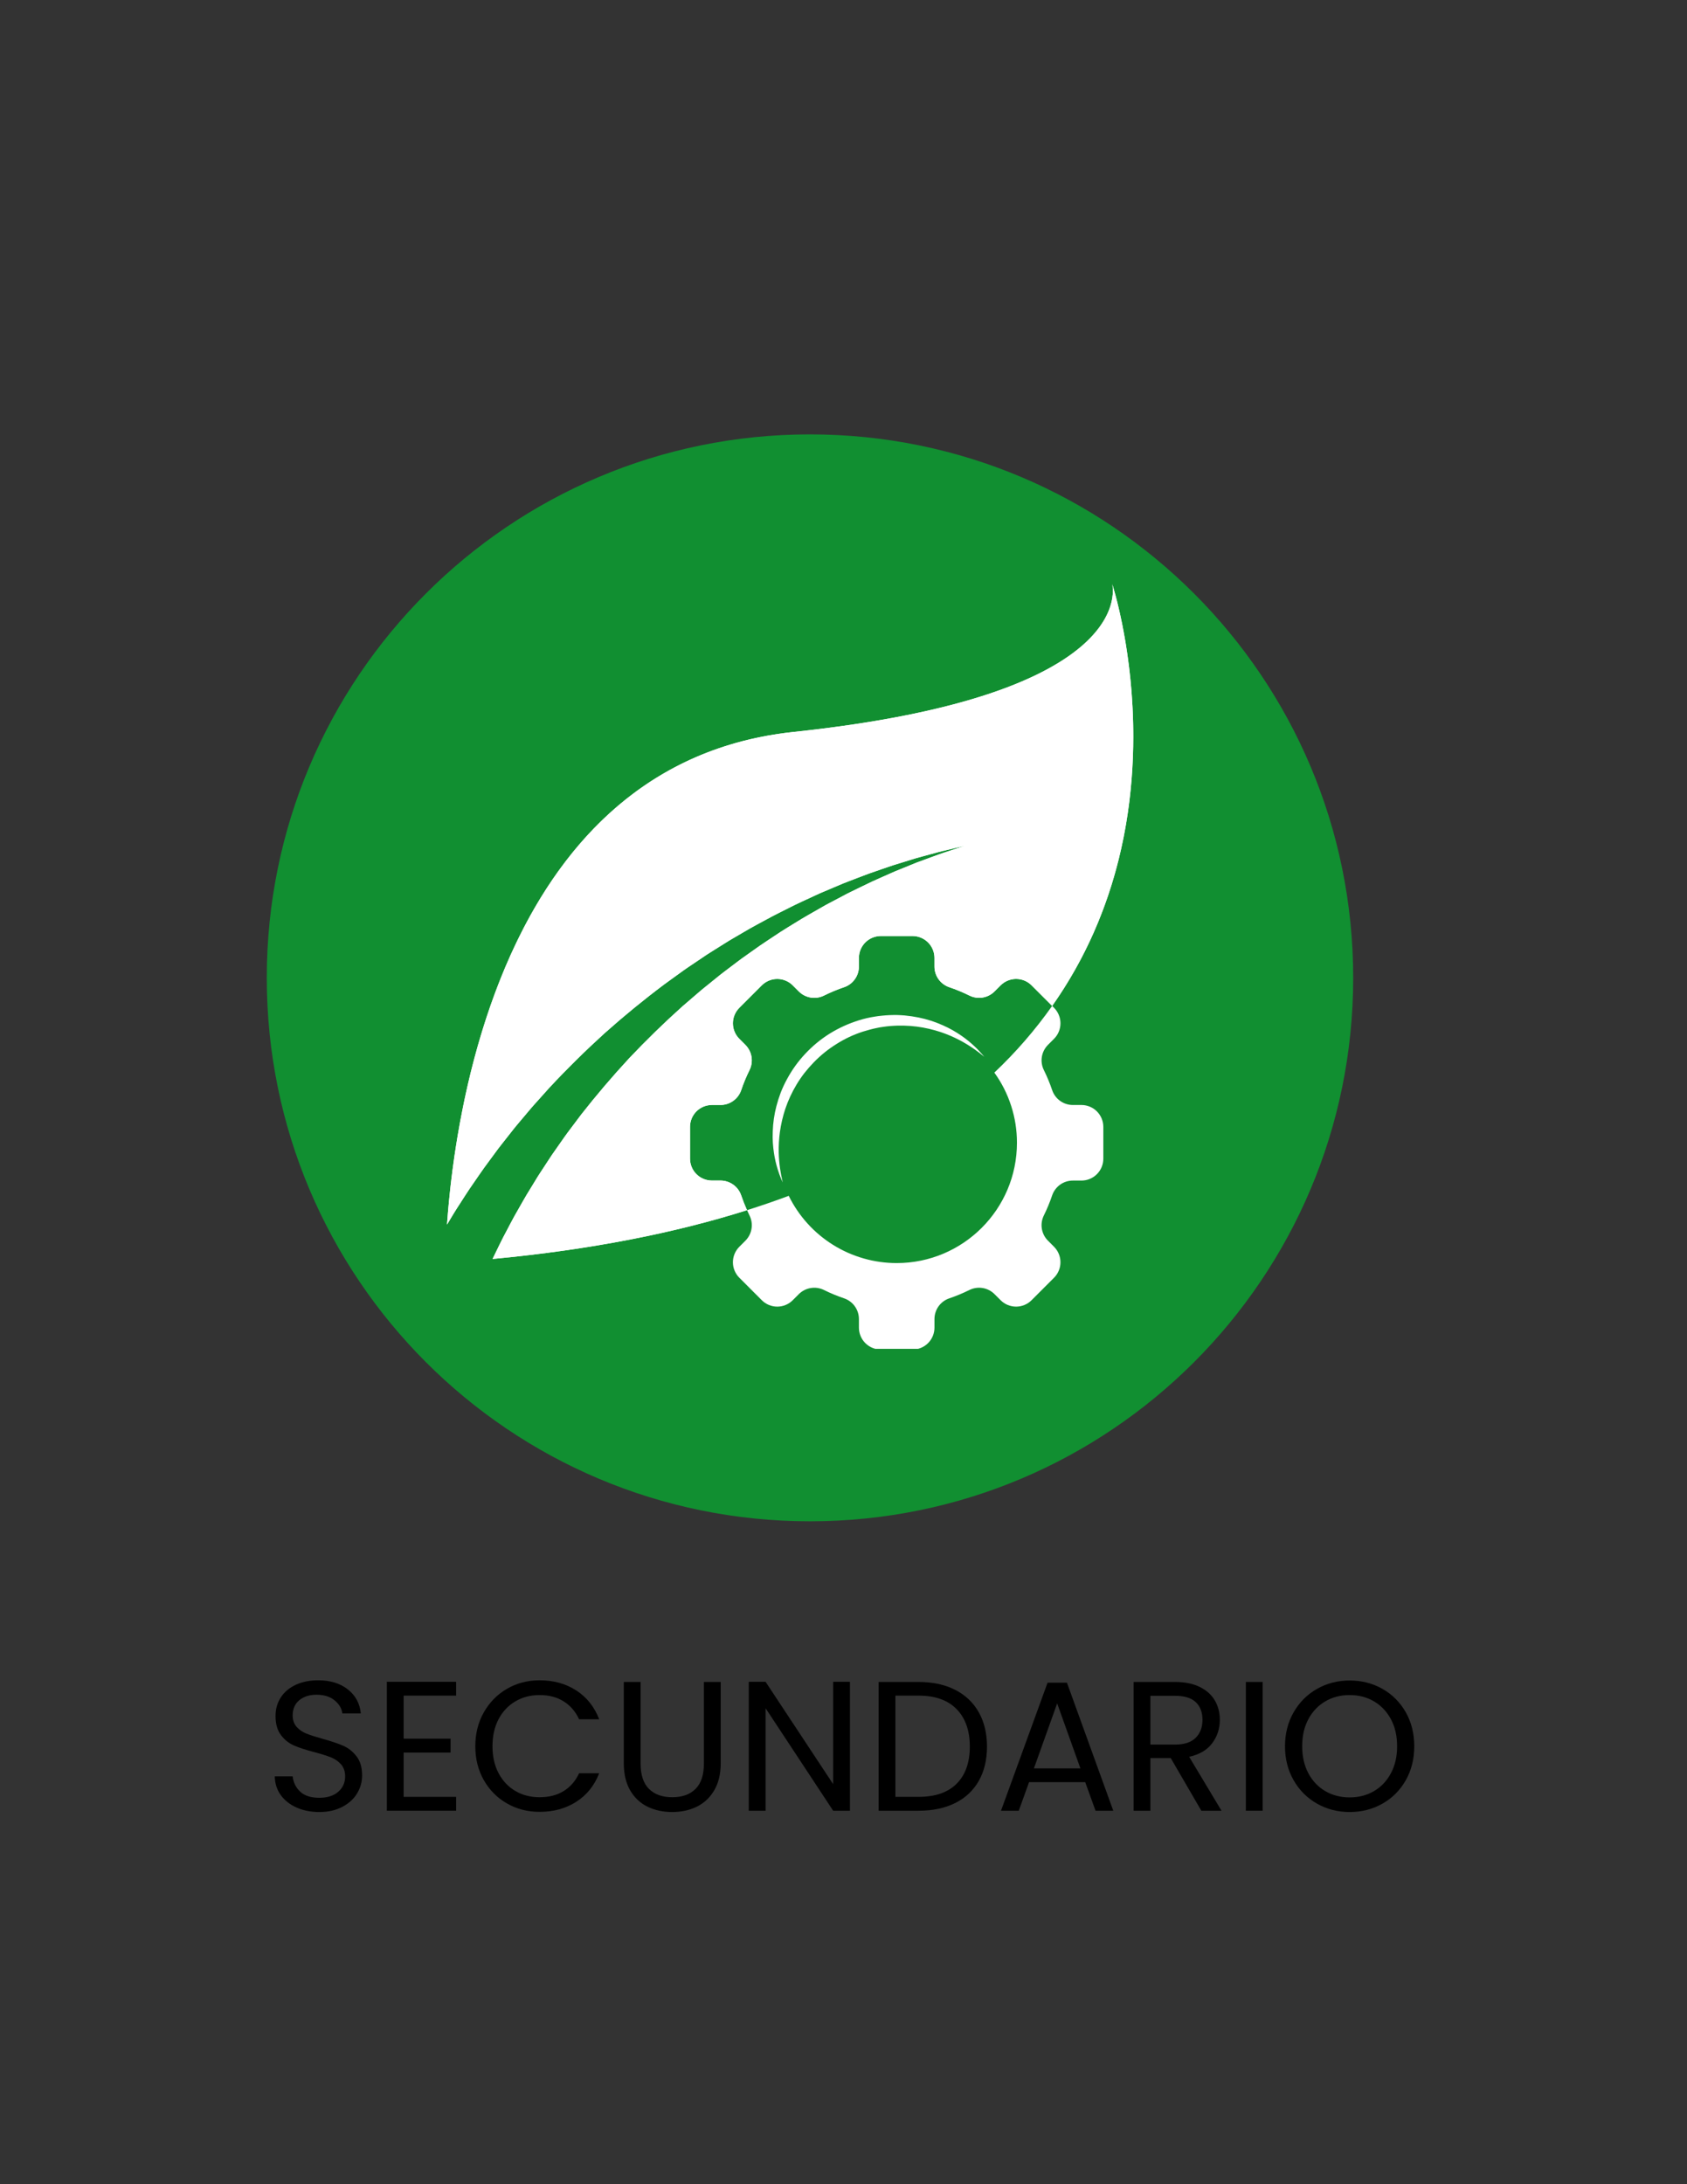 <svg xmlns="http://www.w3.org/2000/svg" xmlns:xlink="http://www.w3.org/1999/xlink" width="816" zoomAndPan="magnify" viewBox="0 0 612 792" height="1056" preserveAspectRatio="xMidYMid meet" version="1.0"><rect x="0" y="0" width="612" height="792" fill="#333333" stroke="none"/><defs><g/><clipPath id="0122bab7e7"><path d="M 96.781 157.512 L 490.902 157.512 L 490.902 551.633 L 96.781 551.633 Z M 96.781 157.512 " clip-rule="nonzero"/></clipPath><clipPath id="64e62c9d7b"><path d="M 293.84 157.512 C 185.008 157.512 96.781 245.738 96.781 354.57 C 96.781 463.406 185.008 551.633 293.84 551.633 C 402.676 551.633 490.902 463.406 490.902 354.57 C 490.902 245.738 402.676 157.512 293.84 157.512 Z M 293.84 157.512 " clip-rule="nonzero"/></clipPath><clipPath id="639b4931ca"><path d="M 265 364 L 401 364 L 401 489.102 L 265 489.102 Z M 265 364 " clip-rule="nonzero"/></clipPath><clipPath id="a533c5db27"><path d="M 162.105 211.773 L 412 211.773 L 412 457 L 162.105 457 Z M 162.105 211.773 " clip-rule="nonzero"/></clipPath><clipPath id="c035108e51"><path d="M 162.105 237 L 412 237 L 412 457 L 162.105 457 Z M 162.105 237 " clip-rule="nonzero"/></clipPath><clipPath id="78ed54efff"><path d="M 173 211.773 L 409 211.773 L 409 379 L 173 379 Z M 173 211.773 " clip-rule="nonzero"/></clipPath></defs><g clip-path="url(#0122bab7e7)"><g clip-path="url(#64e62c9d7b)"><path fill="#118f31" d="M 96.781 157.512 L 490.902 157.512 L 490.902 551.633 L 96.781 551.633 Z M 96.781 157.512 " fill-opacity="1" fill-rule="nonzero"/></g></g><g fill="#000000" fill-opacity="1"><g transform="translate(95.864, 656.578)"><g><path d="M 19.969 0.469 C 16.883 0.469 14.125 -0.078 11.688 -1.172 C 9.25 -2.266 7.336 -3.781 5.953 -5.719 C 4.578 -7.664 3.863 -9.91 3.812 -12.453 L 10.312 -12.453 C 10.539 -10.266 11.445 -8.422 13.031 -6.922 C 14.613 -5.43 16.926 -4.688 19.969 -4.688 C 22.863 -4.688 25.148 -5.41 26.828 -6.859 C 28.504 -8.316 29.344 -10.18 29.344 -12.453 C 29.344 -14.242 28.848 -15.695 27.859 -16.812 C 26.879 -17.926 25.648 -18.773 24.172 -19.359 C 22.703 -19.941 20.719 -20.566 18.219 -21.234 C 15.133 -22.035 12.664 -22.836 10.812 -23.641 C 8.957 -24.441 7.375 -25.703 6.062 -27.422 C 4.75 -29.148 4.094 -31.461 4.094 -34.359 C 4.094 -36.91 4.738 -39.164 6.031 -41.125 C 7.32 -43.094 9.141 -44.613 11.484 -45.688 C 13.828 -46.758 16.52 -47.297 19.562 -47.297 C 23.938 -47.297 27.52 -46.195 30.312 -44 C 33.102 -41.812 34.676 -38.91 35.031 -35.297 L 28.328 -35.297 C 28.109 -37.086 27.172 -38.66 25.516 -40.016 C 23.867 -41.379 21.68 -42.062 18.953 -42.062 C 16.41 -42.062 14.332 -41.398 12.719 -40.078 C 11.113 -38.766 10.312 -36.926 10.312 -34.562 C 10.312 -32.863 10.789 -31.477 11.75 -30.406 C 12.719 -29.332 13.906 -28.516 15.312 -27.953 C 16.719 -27.398 18.691 -26.77 21.234 -26.062 C 24.316 -25.207 26.797 -24.367 28.672 -23.547 C 30.547 -22.723 32.148 -21.445 33.484 -19.719 C 34.828 -18 35.5 -15.672 35.5 -12.734 C 35.5 -10.453 34.895 -8.305 33.688 -6.297 C 32.488 -4.285 30.703 -2.656 28.328 -1.406 C 25.961 -0.156 23.176 0.469 19.969 0.469 Z M 19.969 0.469 "/></g></g></g><g fill="#000000" fill-opacity="1"><g transform="translate(135.186, 656.578)"><g><path d="M 11.25 -41.734 L 11.25 -26.125 L 28.266 -26.125 L 28.266 -21.094 L 11.25 -21.094 L 11.25 -5.031 L 30.281 -5.031 L 30.281 0 L 5.156 0 L 5.156 -46.75 L 30.281 -46.75 L 30.281 -41.734 Z M 11.25 -41.734 "/></g></g></g><g fill="#000000" fill-opacity="1"><g transform="translate(169.551, 656.578)"><g><path d="M 2.875 -23.375 C 2.875 -27.926 3.898 -32.02 5.953 -35.656 C 8.016 -39.301 10.816 -42.148 14.359 -44.203 C 17.91 -46.266 21.852 -47.297 26.188 -47.297 C 31.281 -47.297 35.723 -46.066 39.516 -43.609 C 43.316 -41.148 46.086 -37.664 47.828 -33.156 L 40.531 -33.156 C 39.227 -35.969 37.359 -38.133 34.922 -39.656 C 32.492 -41.176 29.582 -41.938 26.188 -41.938 C 22.926 -41.938 20 -41.176 17.406 -39.656 C 14.82 -38.133 12.789 -35.977 11.312 -33.188 C 9.844 -30.395 9.109 -27.125 9.109 -23.375 C 9.109 -19.664 9.844 -16.414 11.312 -13.625 C 12.789 -10.832 14.82 -8.676 17.406 -7.156 C 20 -5.645 22.926 -4.891 26.188 -4.891 C 29.582 -4.891 32.492 -5.633 34.922 -7.125 C 37.359 -8.625 39.227 -10.781 40.531 -13.594 L 47.828 -13.594 C 46.086 -9.133 43.316 -5.688 39.516 -3.25 C 35.723 -0.812 31.281 0.406 26.188 0.406 C 21.852 0.406 17.91 -0.609 14.359 -2.641 C 10.816 -4.672 8.016 -7.492 5.953 -11.109 C 3.898 -14.734 2.875 -18.82 2.875 -23.375 Z M 2.875 -23.375 "/></g></g></g><g fill="#000000" fill-opacity="1"><g transform="translate(221.265, 656.578)"><g><path d="M 11.125 -46.688 L 11.125 -17.141 C 11.125 -12.992 12.141 -9.914 14.172 -7.906 C 16.203 -5.895 19.023 -4.891 22.641 -4.891 C 26.211 -4.891 29.016 -5.895 31.047 -7.906 C 33.078 -9.914 34.094 -12.992 34.094 -17.141 L 34.094 -46.688 L 40.188 -46.688 L 40.188 -17.219 C 40.188 -13.332 39.406 -10.062 37.844 -7.406 C 36.281 -4.75 34.172 -2.77 31.516 -1.469 C 28.859 -0.176 25.879 0.469 22.578 0.469 C 19.266 0.469 16.281 -0.176 13.625 -1.469 C 10.969 -2.77 8.867 -4.75 7.328 -7.406 C 5.797 -10.062 5.031 -13.332 5.031 -17.219 L 5.031 -46.688 Z M 11.125 -46.688 "/></g></g></g><g fill="#000000" fill-opacity="1"><g transform="translate(266.481, 656.578)"><g><path d="M 41.859 0 L 35.766 0 L 11.25 -37.172 L 11.25 0 L 5.156 0 L 5.156 -46.75 L 11.25 -46.75 L 35.766 -9.641 L 35.766 -46.75 L 41.859 -46.75 Z M 41.859 0 "/></g></g></g><g fill="#000000" fill-opacity="1"><g transform="translate(313.574, 656.578)"><g><path d="M 19.688 -46.688 C 24.781 -46.688 29.191 -45.738 32.922 -43.844 C 36.648 -41.945 39.508 -39.234 41.5 -35.703 C 43.488 -32.172 44.484 -28.02 44.484 -23.25 C 44.484 -18.469 43.488 -14.32 41.5 -10.812 C 39.508 -7.312 36.648 -4.633 32.922 -2.781 C 29.191 -0.926 24.781 0 19.688 0 L 5.156 0 L 5.156 -46.688 Z M 19.688 -5.031 C 25.719 -5.031 30.316 -6.625 33.484 -9.812 C 36.66 -13.008 38.25 -17.488 38.25 -23.25 C 38.25 -29.051 36.648 -33.582 33.453 -36.844 C 30.266 -40.102 25.676 -41.734 19.688 -41.734 L 11.25 -41.734 L 11.25 -5.031 Z M 19.688 -5.031 "/></g></g></g><g fill="#000000" fill-opacity="1"><g transform="translate(360.934, 656.578)"><g><path d="M 32.75 -10.375 L 12.391 -10.375 L 8.641 0 L 2.203 0 L 19.094 -46.422 L 26.125 -46.422 L 42.938 0 L 36.5 0 Z M 31.016 -15.344 L 22.578 -38.922 L 14.141 -15.344 Z M 31.016 -15.344 "/></g></g></g><g fill="#000000" fill-opacity="1"><g transform="translate(406.083, 656.578)"><g><path d="M 29.734 0 L 18.625 -19.094 L 11.25 -19.094 L 11.25 0 L 5.156 0 L 5.156 -46.688 L 20.234 -46.688 C 23.754 -46.688 26.734 -46.082 29.172 -44.875 C 31.609 -43.676 33.426 -42.047 34.625 -39.984 C 35.832 -37.93 36.438 -35.586 36.438 -32.953 C 36.438 -29.742 35.508 -26.91 33.656 -24.453 C 31.801 -21.992 29.02 -20.363 25.312 -19.562 L 37.047 0 Z M 11.25 -23.984 L 20.234 -23.984 C 23.535 -23.984 26.008 -24.797 27.656 -26.422 C 29.312 -28.055 30.141 -30.234 30.141 -32.953 C 30.141 -35.723 29.32 -37.867 27.688 -39.391 C 26.062 -40.91 23.578 -41.672 20.234 -41.672 L 11.25 -41.672 Z M 11.25 -23.984 "/></g></g></g><g fill="#000000" fill-opacity="1"><g transform="translate(446.812, 656.578)"><g><path d="M 11.25 -46.688 L 11.25 0 L 5.156 0 L 5.156 -46.688 Z M 11.25 -46.688 "/></g></g></g><g fill="#000000" fill-opacity="1"><g transform="translate(463.291, 656.578)"><g><path d="M 26.328 0.469 C 21.992 0.469 18.039 -0.547 14.469 -2.578 C 10.895 -4.609 8.066 -7.441 5.984 -11.078 C 3.91 -14.723 2.875 -18.82 2.875 -23.375 C 2.875 -27.926 3.91 -32.02 5.984 -35.656 C 8.066 -39.301 10.895 -42.141 14.469 -44.172 C 18.039 -46.203 21.992 -47.219 26.328 -47.219 C 30.703 -47.219 34.676 -46.203 38.25 -44.172 C 41.82 -42.141 44.633 -39.316 46.688 -35.703 C 48.738 -32.086 49.766 -27.977 49.766 -23.375 C 49.766 -18.781 48.738 -14.672 46.688 -11.047 C 44.633 -7.43 41.82 -4.609 38.25 -2.578 C 34.676 -0.547 30.703 0.469 26.328 0.469 Z M 26.328 -4.828 C 29.586 -4.828 32.52 -5.582 35.125 -7.094 C 37.738 -8.613 39.797 -10.781 41.297 -13.594 C 42.797 -16.406 43.547 -19.664 43.547 -23.375 C 43.547 -27.125 42.797 -30.395 41.297 -33.188 C 39.797 -35.977 37.75 -38.133 35.156 -39.656 C 32.57 -41.176 29.629 -41.938 26.328 -41.938 C 23.023 -41.938 20.078 -41.176 17.484 -39.656 C 14.891 -38.133 12.844 -35.977 11.344 -33.188 C 9.852 -30.395 9.109 -27.125 9.109 -23.375 C 9.109 -19.664 9.852 -16.406 11.344 -13.594 C 12.844 -10.781 14.898 -8.613 17.516 -7.094 C 20.129 -5.582 23.066 -4.828 26.328 -4.828 Z M 26.328 -4.828 "/></g></g></g><g clip-path="url(#639b4931ca)"><path fill="#ffffff" d="M 392.324 400.676 L 389.219 400.676 C 388.391 400.676 387.582 400.551 386.793 400.301 C 386.004 400.047 385.273 399.68 384.602 399.199 C 383.926 398.719 383.344 398.145 382.848 397.48 C 382.355 396.816 381.973 396.094 381.707 395.309 C 380.859 392.805 379.848 390.367 378.676 387.996 C 378.309 387.25 378.062 386.469 377.941 385.648 C 377.82 384.828 377.828 384.008 377.961 383.191 C 378.098 382.371 378.355 381.594 378.734 380.855 C 379.113 380.117 379.598 379.457 380.184 378.871 L 382.379 376.672 C 382.75 376.305 383.078 375.902 383.367 375.469 C 383.656 375.035 383.902 374.578 384.102 374.098 C 384.301 373.613 384.453 373.117 384.555 372.605 C 384.656 372.094 384.707 371.578 384.707 371.055 C 384.707 370.535 384.656 370.016 384.555 369.504 C 384.453 368.996 384.301 368.496 384.102 368.016 C 383.902 367.535 383.656 367.074 383.367 366.641 C 383.078 366.207 382.75 365.809 382.379 365.438 L 381.699 364.746 C 375.508 373.504 368.52 381.562 360.723 388.93 C 363.395 392.633 365.43 396.656 366.828 401.004 C 368.23 405.348 368.926 409.805 368.922 414.371 C 368.922 438.465 349.387 457.996 325.293 457.996 C 323.266 457.996 321.246 457.855 319.238 457.574 C 317.227 457.293 315.25 456.875 313.297 456.316 C 311.348 455.758 309.445 455.07 307.59 454.246 C 305.738 453.426 303.949 452.477 302.227 451.402 C 300.504 450.332 298.863 449.145 297.309 447.844 C 295.75 446.543 294.293 445.141 292.934 443.637 C 291.57 442.133 290.32 440.539 289.184 438.859 C 288.043 437.184 287.027 435.434 286.133 433.613 C 281.273 435.43 276.227 437.164 270.996 438.816 C 271.289 439.469 271.594 440.121 271.918 440.762 C 272.285 441.504 272.527 442.289 272.652 443.109 C 272.773 443.93 272.766 444.746 272.629 445.566 C 272.492 446.383 272.238 447.164 271.855 447.898 C 271.477 448.637 270.992 449.301 270.406 449.887 L 268.211 452.082 C 267.84 452.449 267.512 452.852 267.223 453.285 C 266.934 453.719 266.688 454.176 266.488 454.66 C 266.289 455.141 266.137 455.637 266.035 456.148 C 265.934 456.66 265.883 457.176 265.883 457.699 C 265.883 458.219 265.934 458.738 266.035 459.25 C 266.137 459.762 266.289 460.258 266.488 460.738 C 266.688 461.223 266.934 461.68 267.223 462.113 C 267.512 462.547 267.84 462.949 268.211 463.316 L 276.355 471.461 C 276.723 471.832 277.125 472.16 277.559 472.449 C 277.992 472.742 278.449 472.984 278.934 473.184 C 279.414 473.383 279.91 473.535 280.422 473.637 C 280.934 473.738 281.453 473.789 281.973 473.789 C 282.496 473.789 283.012 473.738 283.523 473.637 C 284.035 473.535 284.531 473.383 285.012 473.184 C 285.496 472.984 285.953 472.742 286.387 472.449 C 286.82 472.16 287.223 471.832 287.59 471.461 L 289.785 469.266 C 290.375 468.68 291.035 468.195 291.773 467.816 C 292.512 467.438 293.289 467.18 294.109 467.047 C 294.926 466.91 295.746 466.902 296.566 467.023 C 297.387 467.145 298.168 467.391 298.914 467.758 C 301.285 468.93 303.723 469.941 306.23 470.789 C 307.012 471.055 307.734 471.438 308.402 471.93 C 309.066 472.426 309.637 473.008 310.117 473.684 C 310.598 474.359 310.965 475.09 311.219 475.879 C 311.469 476.668 311.594 477.477 311.594 478.301 L 311.594 481.402 C 311.594 481.926 311.645 482.441 311.746 482.953 C 311.848 483.465 311.996 483.961 312.199 484.445 C 312.398 484.926 312.641 485.383 312.93 485.816 C 313.223 486.25 313.551 486.652 313.918 487.02 C 314.289 487.391 314.691 487.719 315.125 488.008 C 315.559 488.301 316.016 488.543 316.496 488.742 C 316.98 488.941 317.477 489.094 317.988 489.195 C 318.5 489.297 319.016 489.348 319.539 489.348 L 331.059 489.348 C 331.582 489.348 332.098 489.297 332.609 489.195 C 333.121 489.094 333.617 488.941 334.098 488.742 C 334.582 488.543 335.039 488.297 335.473 488.008 C 335.906 487.719 336.305 487.391 336.676 487.02 C 337.043 486.652 337.375 486.25 337.664 485.816 C 337.953 485.383 338.199 484.926 338.398 484.441 C 338.598 483.961 338.746 483.465 338.848 482.953 C 338.949 482.441 339 481.926 339 481.402 L 339 478.301 C 339 477.473 339.125 476.664 339.379 475.879 C 339.629 475.09 339.996 474.355 340.477 473.684 C 340.957 473.008 341.531 472.426 342.195 471.93 C 342.859 471.438 343.582 471.055 344.367 470.789 C 346.871 469.941 349.305 468.93 351.676 467.754 C 352.418 467.387 353.199 467.145 354.02 467.023 C 354.84 466.898 355.66 466.906 356.48 467.043 C 357.297 467.18 358.074 467.434 358.812 467.816 C 359.551 468.195 360.211 468.676 360.797 469.266 L 362.996 471.461 C 363.363 471.828 363.766 472.16 364.199 472.449 C 364.633 472.738 365.09 472.984 365.57 473.184 C 366.055 473.383 366.551 473.531 367.062 473.633 C 367.574 473.738 368.09 473.789 368.613 473.789 C 369.133 473.789 369.648 473.738 370.16 473.637 C 370.672 473.531 371.172 473.383 371.652 473.184 C 372.133 472.984 372.594 472.738 373.027 472.449 C 373.461 472.16 373.859 471.828 374.23 471.461 L 382.375 463.312 C 382.746 462.945 383.074 462.543 383.363 462.109 C 383.652 461.676 383.898 461.219 384.098 460.738 C 384.297 460.254 384.449 459.758 384.551 459.246 C 384.652 458.734 384.703 458.219 384.703 457.695 C 384.703 457.176 384.652 456.66 384.551 456.148 C 384.449 455.637 384.297 455.137 384.098 454.656 C 383.898 454.176 383.652 453.715 383.363 453.281 C 383.074 452.848 382.746 452.449 382.375 452.078 L 380.18 449.883 C 379.594 449.297 379.109 448.637 378.73 447.898 C 378.352 447.16 378.094 446.383 377.957 445.566 C 377.82 444.75 377.812 443.93 377.934 443.109 C 378.055 442.289 378.301 441.508 378.664 440.762 C 379.84 438.391 380.848 435.953 381.695 433.449 C 381.965 432.664 382.344 431.941 382.84 431.277 C 383.332 430.609 383.918 430.039 384.59 429.559 C 385.266 429.074 385.996 428.711 386.785 428.457 C 387.574 428.207 388.383 428.082 389.211 428.082 L 392.312 428.082 C 392.836 428.082 393.352 428.031 393.863 427.93 C 394.375 427.828 394.871 427.676 395.352 427.477 C 395.836 427.277 396.293 427.031 396.727 426.742 C 397.16 426.453 397.562 426.125 397.93 425.754 C 398.297 425.387 398.629 424.984 398.918 424.551 C 399.207 424.117 399.453 423.66 399.652 423.18 C 399.852 422.695 400 422.199 400.105 421.688 C 400.207 421.176 400.258 420.66 400.258 420.141 L 400.258 408.617 C 400.258 408.098 400.207 407.582 400.105 407.07 C 400.004 406.559 399.852 406.062 399.652 405.582 C 399.453 405.098 399.207 404.641 398.918 404.207 C 398.629 403.773 398.301 403.375 397.934 403.004 C 397.566 402.637 397.164 402.309 396.73 402.016 C 396.297 401.727 395.84 401.484 395.359 401.281 C 394.879 401.082 394.383 400.934 393.871 400.828 C 393.359 400.727 392.844 400.676 392.324 400.676 Z M 392.324 400.676 " fill-opacity="1" fill-rule="nonzero"/></g><g clip-path="url(#a533c5db27)"><path fill="#ffffff" d="M 261.367 428.074 L 258.266 428.074 C 257.742 428.074 257.227 428.023 256.715 427.922 C 256.203 427.82 255.707 427.672 255.223 427.469 C 254.742 427.27 254.285 427.027 253.852 426.738 C 253.418 426.445 253.016 426.117 252.648 425.75 C 252.277 425.379 251.949 424.98 251.66 424.547 C 251.367 424.113 251.125 423.652 250.926 423.172 C 250.727 422.691 250.574 422.191 250.473 421.684 C 250.371 421.172 250.32 420.652 250.32 420.133 L 250.32 408.609 C 250.32 408.09 250.371 407.574 250.473 407.062 C 250.574 406.551 250.723 406.051 250.926 405.57 C 251.125 405.09 251.367 404.629 251.66 404.195 C 251.949 403.762 252.277 403.363 252.645 402.992 C 253.016 402.625 253.418 402.293 253.852 402.004 C 254.285 401.715 254.742 401.469 255.223 401.27 C 255.707 401.07 256.203 400.922 256.715 400.82 C 257.227 400.715 257.742 400.664 258.266 400.664 L 261.367 400.664 C 262.195 400.668 263.004 400.543 263.789 400.293 C 264.578 400.043 265.309 399.676 265.984 399.195 C 266.656 398.719 267.242 398.145 267.734 397.484 C 268.23 396.82 268.613 396.098 268.883 395.316 C 269.727 392.809 270.738 390.371 271.914 388.004 C 272.281 387.258 272.523 386.477 272.645 385.656 C 272.766 384.836 272.762 384.016 272.625 383.195 C 272.488 382.379 272.23 381.602 271.852 380.863 C 271.473 380.125 270.988 379.461 270.402 378.875 L 268.207 376.68 C 267.836 376.312 267.508 375.91 267.219 375.477 C 266.93 375.043 266.684 374.586 266.484 374.102 C 266.285 373.621 266.133 373.125 266.031 372.613 C 265.93 372.102 265.879 371.586 265.879 371.062 C 265.879 370.543 265.93 370.023 266.031 369.512 C 266.133 369 266.285 368.504 266.484 368.023 C 266.684 367.539 266.93 367.082 267.219 366.648 C 267.508 366.215 267.836 365.812 268.207 365.445 L 276.352 357.301 C 276.719 356.93 277.121 356.602 277.555 356.312 C 277.988 356.023 278.445 355.777 278.93 355.578 C 279.41 355.379 279.906 355.227 280.418 355.125 C 280.93 355.023 281.445 354.973 281.969 354.973 C 282.488 354.973 283.008 355.023 283.52 355.125 C 284.031 355.227 284.527 355.379 285.008 355.578 C 285.492 355.777 285.949 356.023 286.383 356.312 C 286.816 356.602 287.219 356.93 287.586 357.301 L 289.781 359.496 C 290.367 360.082 291.031 360.566 291.77 360.945 C 292.508 361.324 293.285 361.582 294.102 361.719 C 294.922 361.855 295.742 361.859 296.562 361.738 C 297.383 361.617 298.164 361.371 298.91 361.004 C 301.281 359.828 303.719 358.816 306.227 357.965 C 307.012 357.699 307.734 357.316 308.398 356.824 C 309.062 356.328 309.637 355.746 310.117 355.07 C 310.598 354.398 310.965 353.668 311.215 352.879 C 311.469 352.09 311.594 351.281 311.59 350.453 L 311.59 347.352 C 311.59 346.828 311.641 346.312 311.742 345.801 C 311.844 345.289 311.996 344.793 312.195 344.312 C 312.395 343.828 312.641 343.371 312.93 342.938 C 313.219 342.504 313.547 342.102 313.918 341.734 C 314.285 341.363 314.688 341.035 315.121 340.746 C 315.555 340.457 316.012 340.211 316.496 340.012 C 316.977 339.812 317.473 339.66 317.984 339.559 C 318.496 339.457 319.016 339.406 319.535 339.406 L 331.055 339.406 C 331.578 339.406 332.094 339.457 332.605 339.559 C 333.117 339.66 333.613 339.812 334.098 340.012 C 334.578 340.211 335.035 340.457 335.469 340.746 C 335.902 341.035 336.305 341.367 336.672 341.734 C 337.043 342.102 337.371 342.504 337.66 342.938 C 337.949 343.371 338.195 343.828 338.395 344.312 C 338.594 344.793 338.746 345.289 338.848 345.801 C 338.949 346.312 339 346.828 339 347.352 L 339 350.453 C 338.996 351.281 339.121 352.09 339.375 352.879 C 339.625 353.668 339.992 354.398 340.473 355.07 C 340.957 355.746 341.527 356.328 342.191 356.824 C 342.855 357.316 343.582 357.699 344.367 357.965 C 346.871 358.812 349.309 359.824 351.68 360.996 C 352.426 361.363 353.207 361.609 354.027 361.73 C 354.848 361.852 355.668 361.848 356.484 361.711 C 357.305 361.574 358.082 361.32 358.82 360.938 C 359.559 360.559 360.219 360.074 360.805 359.488 L 363 357.293 C 363.371 356.922 363.773 356.594 364.207 356.305 C 364.641 356.016 365.098 355.77 365.578 355.57 C 366.062 355.371 366.559 355.223 367.07 355.121 C 367.582 355.02 368.098 354.965 368.617 354.965 C 369.141 354.965 369.656 355.02 370.168 355.121 C 370.68 355.223 371.176 355.371 371.66 355.57 C 372.141 355.77 372.598 356.016 373.031 356.305 C 373.465 356.594 373.867 356.922 374.234 357.293 L 381.703 364.758 C 430.977 294.855 403.473 211.77 403.473 211.77 C 403.473 211.77 414.621 251.992 287.934 265.402 C 182.75 276.535 165.121 401.82 162.164 444.043 C 163.68 441.508 165.23 438.898 166.938 436.316 C 168.051 434.605 169.145 432.844 170.324 431.105 L 173.934 425.863 C 175.129 424.086 176.43 422.352 177.727 420.594 C 178.375 419.715 179.027 418.832 179.684 417.941 C 180.336 417.059 180.984 416.16 181.684 415.293 L 185.836 410.016 L 186.891 408.691 L 187.98 407.387 L 190.184 404.773 L 192.395 402.148 C 193.121 401.262 193.914 400.422 194.676 399.559 C 196.215 397.844 197.762 396.117 199.312 394.387 C 205.652 387.586 212.371 380.965 219.332 374.641 C 226.363 368.387 233.637 362.438 241.016 356.902 L 246.594 352.867 C 247.516 352.211 248.438 351.52 249.379 350.895 L 252.195 349 L 254.996 347.117 L 256.379 346.18 L 257.793 345.285 L 263.398 341.766 C 264.324 341.172 265.266 340.633 266.199 340.086 L 268.996 338.449 C 270.844 337.367 272.672 336.277 274.535 335.297 L 280.023 332.336 C 281.836 331.375 283.668 330.488 285.449 329.586 C 288.992 327.742 292.559 326.18 295.957 324.59 C 297.648 323.777 299.375 323.109 301.035 322.387 L 305.938 320.312 C 309.191 319.07 312.285 317.844 315.258 316.754 C 318.254 315.719 321.078 314.719 323.75 313.824 L 331.289 311.496 L 332.152 311.23 L 333.008 311 L 334.66 310.535 C 335.734 310.242 336.762 309.961 337.738 309.699 L 340.508 308.949 C 341.367 308.703 342.195 308.535 342.957 308.352 L 346.832 307.426 L 350.062 306.668 L 346.918 307.703 L 343.137 308.961 C 342.398 309.215 341.594 309.449 340.754 309.766 L 338.062 310.75 L 335.082 311.844 L 333.484 312.434 L 332.664 312.727 L 331.832 313.066 L 324.578 316.016 C 322.012 317.129 319.309 318.359 316.445 319.629 C 313.613 320.957 310.68 322.43 307.586 323.922 L 302.945 326.375 C 301.375 327.223 299.75 328.02 298.16 328.965 C 294.961 330.809 291.617 332.637 288.305 334.73 C 286.641 335.766 284.934 336.777 283.25 337.867 L 278.176 341.223 C 276.449 342.332 274.766 343.547 273.055 344.758 L 270.469 346.594 C 269.609 347.203 268.734 347.805 267.895 348.457 L 262.762 352.336 L 261.473 353.328 L 260.203 354.352 L 257.664 356.406 L 255.105 358.469 C 254.242 359.16 253.426 359.895 252.582 360.609 L 247.539 364.945 C 240.902 370.891 234.43 377.199 228.234 383.746 C 222.109 390.363 216.273 397.211 210.824 404.168 L 206.863 409.441 C 206.215 410.324 205.535 411.172 204.922 412.07 L 203.055 414.73 L 201.207 417.375 L 200.285 418.688 L 199.402 420.023 L 195.926 425.328 C 195.34 426.195 194.805 427.094 194.266 427.977 L 192.648 430.621 C 191.578 432.371 190.5 434.098 189.527 435.859 L 186.578 441.043 C 185.625 442.758 184.75 444.488 183.852 446.176 C 182.02 449.527 180.457 452.906 178.875 456.125 C 178.809 456.25 178.754 456.379 178.691 456.504 C 214.59 453.137 245.09 446.992 270.996 438.82 C 270.207 437.07 269.504 435.281 268.883 433.449 C 268.613 432.664 268.234 431.941 267.742 431.273 C 267.246 430.609 266.664 430.035 265.988 429.555 C 265.316 429.07 264.582 428.703 263.793 428.453 C 263.004 428.199 262.195 428.074 261.367 428.074 Z M 261.367 428.074 " fill-opacity="1" fill-rule="nonzero"/></g><path fill="#ffffff" d="M 381.699 364.758 C 381 365.75 380.285 366.738 379.555 367.727 C 380.285 366.742 381 365.75 381.699 364.758 Z M 381.699 364.758 " fill-opacity="1" fill-rule="nonzero"/><g clip-path="url(#c035108e51)"><path fill="#ffffff" d="M 408.941 237.031 C 404.93 249.434 384.332 273.121 287.996 282.812 C 223.777 289.27 190.574 334.16 173.406 378.957 C 165.938 405.133 163.18 429.512 162.164 444.043 C 163.676 441.508 165.227 438.898 166.938 436.316 C 168.051 434.605 169.145 432.844 170.32 431.105 L 173.93 425.863 C 175.125 424.086 176.43 422.352 177.727 420.594 C 178.375 419.715 179.023 418.832 179.68 417.941 C 180.336 417.059 180.984 416.16 181.684 415.293 L 185.836 410.016 L 186.887 408.691 L 187.98 407.387 L 190.184 404.773 L 192.395 402.148 C 193.121 401.262 193.914 400.422 194.676 399.559 L 199.309 394.395 C 205.648 387.594 212.363 380.973 219.328 374.648 C 226.359 368.395 233.629 362.445 241.012 356.91 L 246.594 352.867 C 247.516 352.211 248.438 351.52 249.379 350.895 L 252.195 349 L 254.996 347.117 L 256.379 346.18 L 257.793 345.285 L 263.398 341.766 C 264.324 341.172 265.266 340.633 266.199 340.086 L 268.996 338.449 C 270.844 337.367 272.672 336.277 274.535 335.297 L 280.023 332.336 C 281.836 331.375 283.668 330.488 285.449 329.586 C 288.992 327.742 292.559 326.18 295.957 324.59 C 297.648 323.777 299.375 323.109 301.035 322.387 L 305.938 320.312 C 309.191 319.07 312.285 317.844 315.258 316.754 C 318.254 315.719 321.078 314.719 323.75 313.824 L 331.289 311.496 L 332.152 311.23 L 333.008 311 L 334.66 310.535 C 335.734 310.242 336.762 309.961 337.738 309.699 L 340.508 308.949 C 341.367 308.703 342.195 308.535 342.957 308.352 L 346.832 307.426 L 350.062 306.668 L 346.918 307.703 L 343.137 308.961 C 342.398 309.215 341.594 309.449 340.754 309.766 L 338.062 310.75 L 335.082 311.844 L 333.484 312.434 L 332.664 312.727 L 331.832 313.066 L 324.578 316.016 C 322.012 317.129 319.309 318.359 316.445 319.629 C 313.613 320.957 310.68 322.43 307.586 323.922 L 302.945 326.375 C 301.375 327.223 299.75 328.02 298.16 328.961 C 294.961 330.809 291.617 332.637 288.305 334.73 C 286.641 335.762 284.934 336.773 283.25 337.867 L 278.176 341.223 C 276.449 342.328 274.766 343.547 273.055 344.754 L 270.469 346.594 C 269.609 347.203 268.734 347.805 267.895 348.457 L 262.762 352.336 L 261.473 353.328 L 260.203 354.352 L 257.664 356.406 L 255.105 358.469 C 254.242 359.16 253.426 359.895 252.582 360.609 L 247.539 364.945 C 240.902 370.891 234.43 377.199 228.234 383.746 C 222.109 390.363 216.273 397.211 210.824 404.168 L 206.863 409.441 C 206.215 410.324 205.535 411.172 204.922 412.07 L 203.055 414.73 L 201.207 417.375 L 200.285 418.688 L 199.402 420.023 L 195.926 425.328 C 195.34 426.195 194.805 427.094 194.266 427.977 L 192.648 430.621 C 191.578 432.371 190.5 434.098 189.527 435.859 L 186.578 441.043 C 185.625 442.758 184.75 444.488 183.852 446.176 C 182.02 449.527 180.457 452.906 178.875 456.125 C 178.809 456.25 178.754 456.379 178.691 456.504 C 214.59 453.137 245.09 446.992 270.996 438.82 C 270.207 437.07 269.504 435.281 268.883 433.449 C 268.613 432.664 268.234 431.941 267.742 431.273 C 267.246 430.609 266.664 430.035 265.988 429.555 C 265.316 429.07 264.582 428.703 263.793 428.453 C 263.004 428.199 262.195 428.074 261.367 428.074 L 258.266 428.074 C 257.742 428.074 257.227 428.023 256.715 427.922 C 256.203 427.82 255.707 427.672 255.223 427.469 C 254.742 427.27 254.285 427.027 253.852 426.738 C 253.418 426.445 253.016 426.117 252.648 425.75 C 252.277 425.379 251.949 424.98 251.66 424.547 C 251.367 424.113 251.125 423.652 250.926 423.172 C 250.727 422.691 250.574 422.191 250.473 421.684 C 250.371 421.172 250.32 420.652 250.32 420.133 L 250.32 408.609 C 250.32 408.09 250.371 407.574 250.473 407.062 C 250.574 406.551 250.723 406.051 250.926 405.57 C 251.125 405.09 251.367 404.629 251.66 404.195 C 251.949 403.762 252.277 403.363 252.645 402.992 C 253.016 402.625 253.418 402.293 253.852 402.004 C 254.285 401.715 254.742 401.469 255.223 401.27 C 255.707 401.07 256.203 400.922 256.715 400.82 C 257.227 400.715 257.742 400.664 258.266 400.664 L 261.367 400.664 C 262.195 400.668 263.004 400.543 263.789 400.293 C 264.578 400.043 265.309 399.676 265.984 399.195 C 266.656 398.719 267.242 398.145 267.734 397.484 C 268.23 396.82 268.613 396.098 268.883 395.316 C 269.727 392.809 270.738 390.371 271.914 388.004 C 272.281 387.258 272.523 386.477 272.645 385.656 C 272.766 384.836 272.762 384.016 272.625 383.195 C 272.488 382.379 272.23 381.602 271.852 380.863 C 271.473 380.125 270.988 379.461 270.402 378.875 L 268.207 376.68 C 267.836 376.312 267.508 375.91 267.219 375.477 C 266.93 375.043 266.684 374.586 266.484 374.102 C 266.285 373.621 266.133 373.125 266.031 372.613 C 265.93 372.102 265.879 371.586 265.879 371.062 C 265.879 370.543 265.93 370.023 266.031 369.512 C 266.133 369 266.285 368.504 266.484 368.023 C 266.684 367.539 266.93 367.082 267.219 366.648 C 267.508 366.215 267.836 365.812 268.207 365.445 L 276.352 357.301 C 276.719 356.93 277.121 356.602 277.555 356.312 C 277.988 356.023 278.445 355.777 278.93 355.578 C 279.41 355.379 279.906 355.227 280.418 355.125 C 280.93 355.023 281.445 354.973 281.969 354.973 C 282.488 354.973 283.008 355.023 283.52 355.125 C 284.031 355.227 284.527 355.379 285.008 355.578 C 285.492 355.777 285.949 356.023 286.383 356.312 C 286.816 356.602 287.219 356.93 287.586 357.301 L 289.781 359.496 C 290.367 360.082 291.031 360.566 291.77 360.945 C 292.508 361.324 293.285 361.582 294.102 361.719 C 294.922 361.855 295.742 361.859 296.562 361.738 C 297.383 361.617 298.164 361.371 298.91 361.004 C 301.281 359.828 303.719 358.816 306.227 357.965 C 307.012 357.699 307.734 357.316 308.398 356.824 C 309.062 356.328 309.637 355.746 310.117 355.07 C 310.598 354.398 310.965 353.668 311.215 352.879 C 311.469 352.09 311.594 351.281 311.59 350.453 L 311.59 347.352 C 311.59 346.828 311.641 346.312 311.742 345.801 C 311.844 345.289 311.996 344.793 312.195 344.312 C 312.395 343.828 312.641 343.371 312.93 342.938 C 313.219 342.504 313.547 342.102 313.918 341.734 C 314.285 341.363 314.688 341.035 315.121 340.746 C 315.555 340.457 316.012 340.211 316.496 340.012 C 316.977 339.812 317.473 339.66 317.984 339.559 C 318.496 339.457 319.016 339.406 319.535 339.406 L 331.055 339.406 C 331.578 339.406 332.094 339.457 332.605 339.559 C 333.117 339.66 333.613 339.812 334.098 340.012 C 334.578 340.211 335.035 340.457 335.469 340.746 C 335.902 341.035 336.305 341.367 336.672 341.734 C 337.043 342.102 337.371 342.504 337.66 342.938 C 337.949 343.371 338.195 343.828 338.395 344.312 C 338.594 344.793 338.746 345.289 338.848 345.801 C 338.949 346.312 339 346.828 339 347.352 L 339 350.453 C 338.996 351.281 339.121 352.09 339.375 352.879 C 339.625 353.668 339.992 354.398 340.473 355.07 C 340.957 355.746 341.527 356.328 342.191 356.824 C 342.855 357.316 343.582 357.699 344.367 357.965 C 346.871 358.812 349.309 359.824 351.68 360.996 C 352.426 361.363 353.207 361.609 354.027 361.73 C 354.848 361.852 355.668 361.848 356.484 361.711 C 357.305 361.574 358.082 361.32 358.82 360.938 C 359.559 360.559 360.219 360.074 360.805 359.488 L 363 357.293 C 363.371 356.922 363.773 356.594 364.207 356.305 C 364.641 356.016 365.098 355.77 365.578 355.57 C 366.062 355.371 366.559 355.223 367.07 355.121 C 367.582 355.02 368.098 354.965 368.617 354.965 C 369.141 354.965 369.656 355.02 370.168 355.121 C 370.68 355.223 371.176 355.371 371.66 355.57 C 372.141 355.77 372.598 356.016 373.031 356.305 C 373.465 356.594 373.867 356.922 374.234 357.293 L 381.699 364.754 C 414.129 318.734 413.301 267.012 408.941 237.031 Z M 408.941 237.031 " fill-opacity="1" fill-rule="nonzero"/></g><g clip-path="url(#78ed54efff)"><path fill="#ffffff" d="M 288 282.812 C 384.34 273.121 404.934 249.434 408.945 237.031 C 406.688 221.473 403.477 211.77 403.477 211.77 C 403.477 211.77 414.625 251.992 287.934 265.402 C 218.957 272.703 187.633 329.094 173.41 378.957 C 190.574 334.16 223.777 289.27 288 282.812 Z M 288 282.812 " fill-opacity="1" fill-rule="nonzero"/></g><path fill="#ffffff" d="M 376.98 371.105 C 376.234 372.059 375.473 373.008 374.699 373.949 C 375.477 373.004 376.234 372.055 376.98 371.105 Z M 376.98 371.105 " fill-opacity="1" fill-rule="nonzero"/><path fill="#ffffff" d="M 357.094 383.211 L 356.043 382.371 C 355.707 382.086 355.285 381.75 354.77 381.383 C 354.254 381.016 353.691 380.566 353.012 380.121 C 351.414 379.023 349.754 378.023 348.039 377.121 C 345.828 375.973 343.543 375 341.18 374.211 C 338.406 373.297 335.574 372.648 332.684 372.262 C 331.113 372.059 329.539 371.938 327.961 371.902 L 325.562 371.902 C 324.719 371.949 323.809 371.961 322.992 372.043 C 322.172 372.125 321.375 372.18 320.523 372.328 L 319.266 372.516 L 318.008 372.766 C 316.328 373.094 314.66 373.578 312.992 374.082 C 309.621 375.176 306.441 376.668 303.453 378.566 C 300.445 380.438 297.711 382.641 295.242 385.18 C 294.035 386.422 292.895 387.727 291.824 389.086 C 290.785 390.426 289.832 391.824 288.961 393.277 C 287.293 396.047 285.941 398.965 284.902 402.027 C 283.984 404.797 283.324 407.625 282.922 410.516 C 282.59 412.988 282.449 415.469 282.5 417.957 C 282.551 419.898 282.715 421.828 282.988 423.746 C 283.23 425.348 283.469 426.609 283.668 427.461 C 283.863 428.312 283.969 428.773 283.969 428.773 C 283.969 428.773 283.762 428.352 283.418 427.543 C 282.918 426.367 282.484 425.168 282.109 423.945 C 281.516 422.035 281.07 420.09 280.773 418.109 C 280.602 416.977 280.461 415.711 280.371 414.43 C 280.285 413.152 280.27 411.742 280.332 410.301 C 280.43 407.176 280.871 404.102 281.664 401.074 C 282.098 399.418 282.617 397.785 283.223 396.184 C 283.875 394.512 284.633 392.887 285.5 391.312 C 287.289 387.98 289.477 384.93 292.062 382.168 C 294.734 379.297 297.73 376.824 301.059 374.746 C 304.398 372.695 307.938 371.09 311.684 369.934 C 313.508 369.371 315.367 368.941 317.258 368.648 L 318.641 368.434 L 320.023 368.285 C 320.949 368.168 321.898 368.145 322.824 368.086 C 323.746 368.027 324.578 368.066 325.449 368.055 C 325.766 368.055 325.91 368.074 326.164 368.082 L 326.832 368.113 C 327.273 368.145 327.715 368.156 328.152 368.203 C 329.855 368.363 331.547 368.609 333.227 368.949 C 336.297 369.566 339.258 370.523 342.109 371.809 C 344.508 372.867 346.777 374.152 348.922 375.656 C 350.566 376.801 352.113 378.059 353.562 379.438 C 354.176 379.984 354.684 380.531 355.121 380.996 C 355.562 381.457 355.93 381.859 356.211 382.195 Z M 357.094 383.211 " fill-opacity="1" fill-rule="nonzero"/></svg>